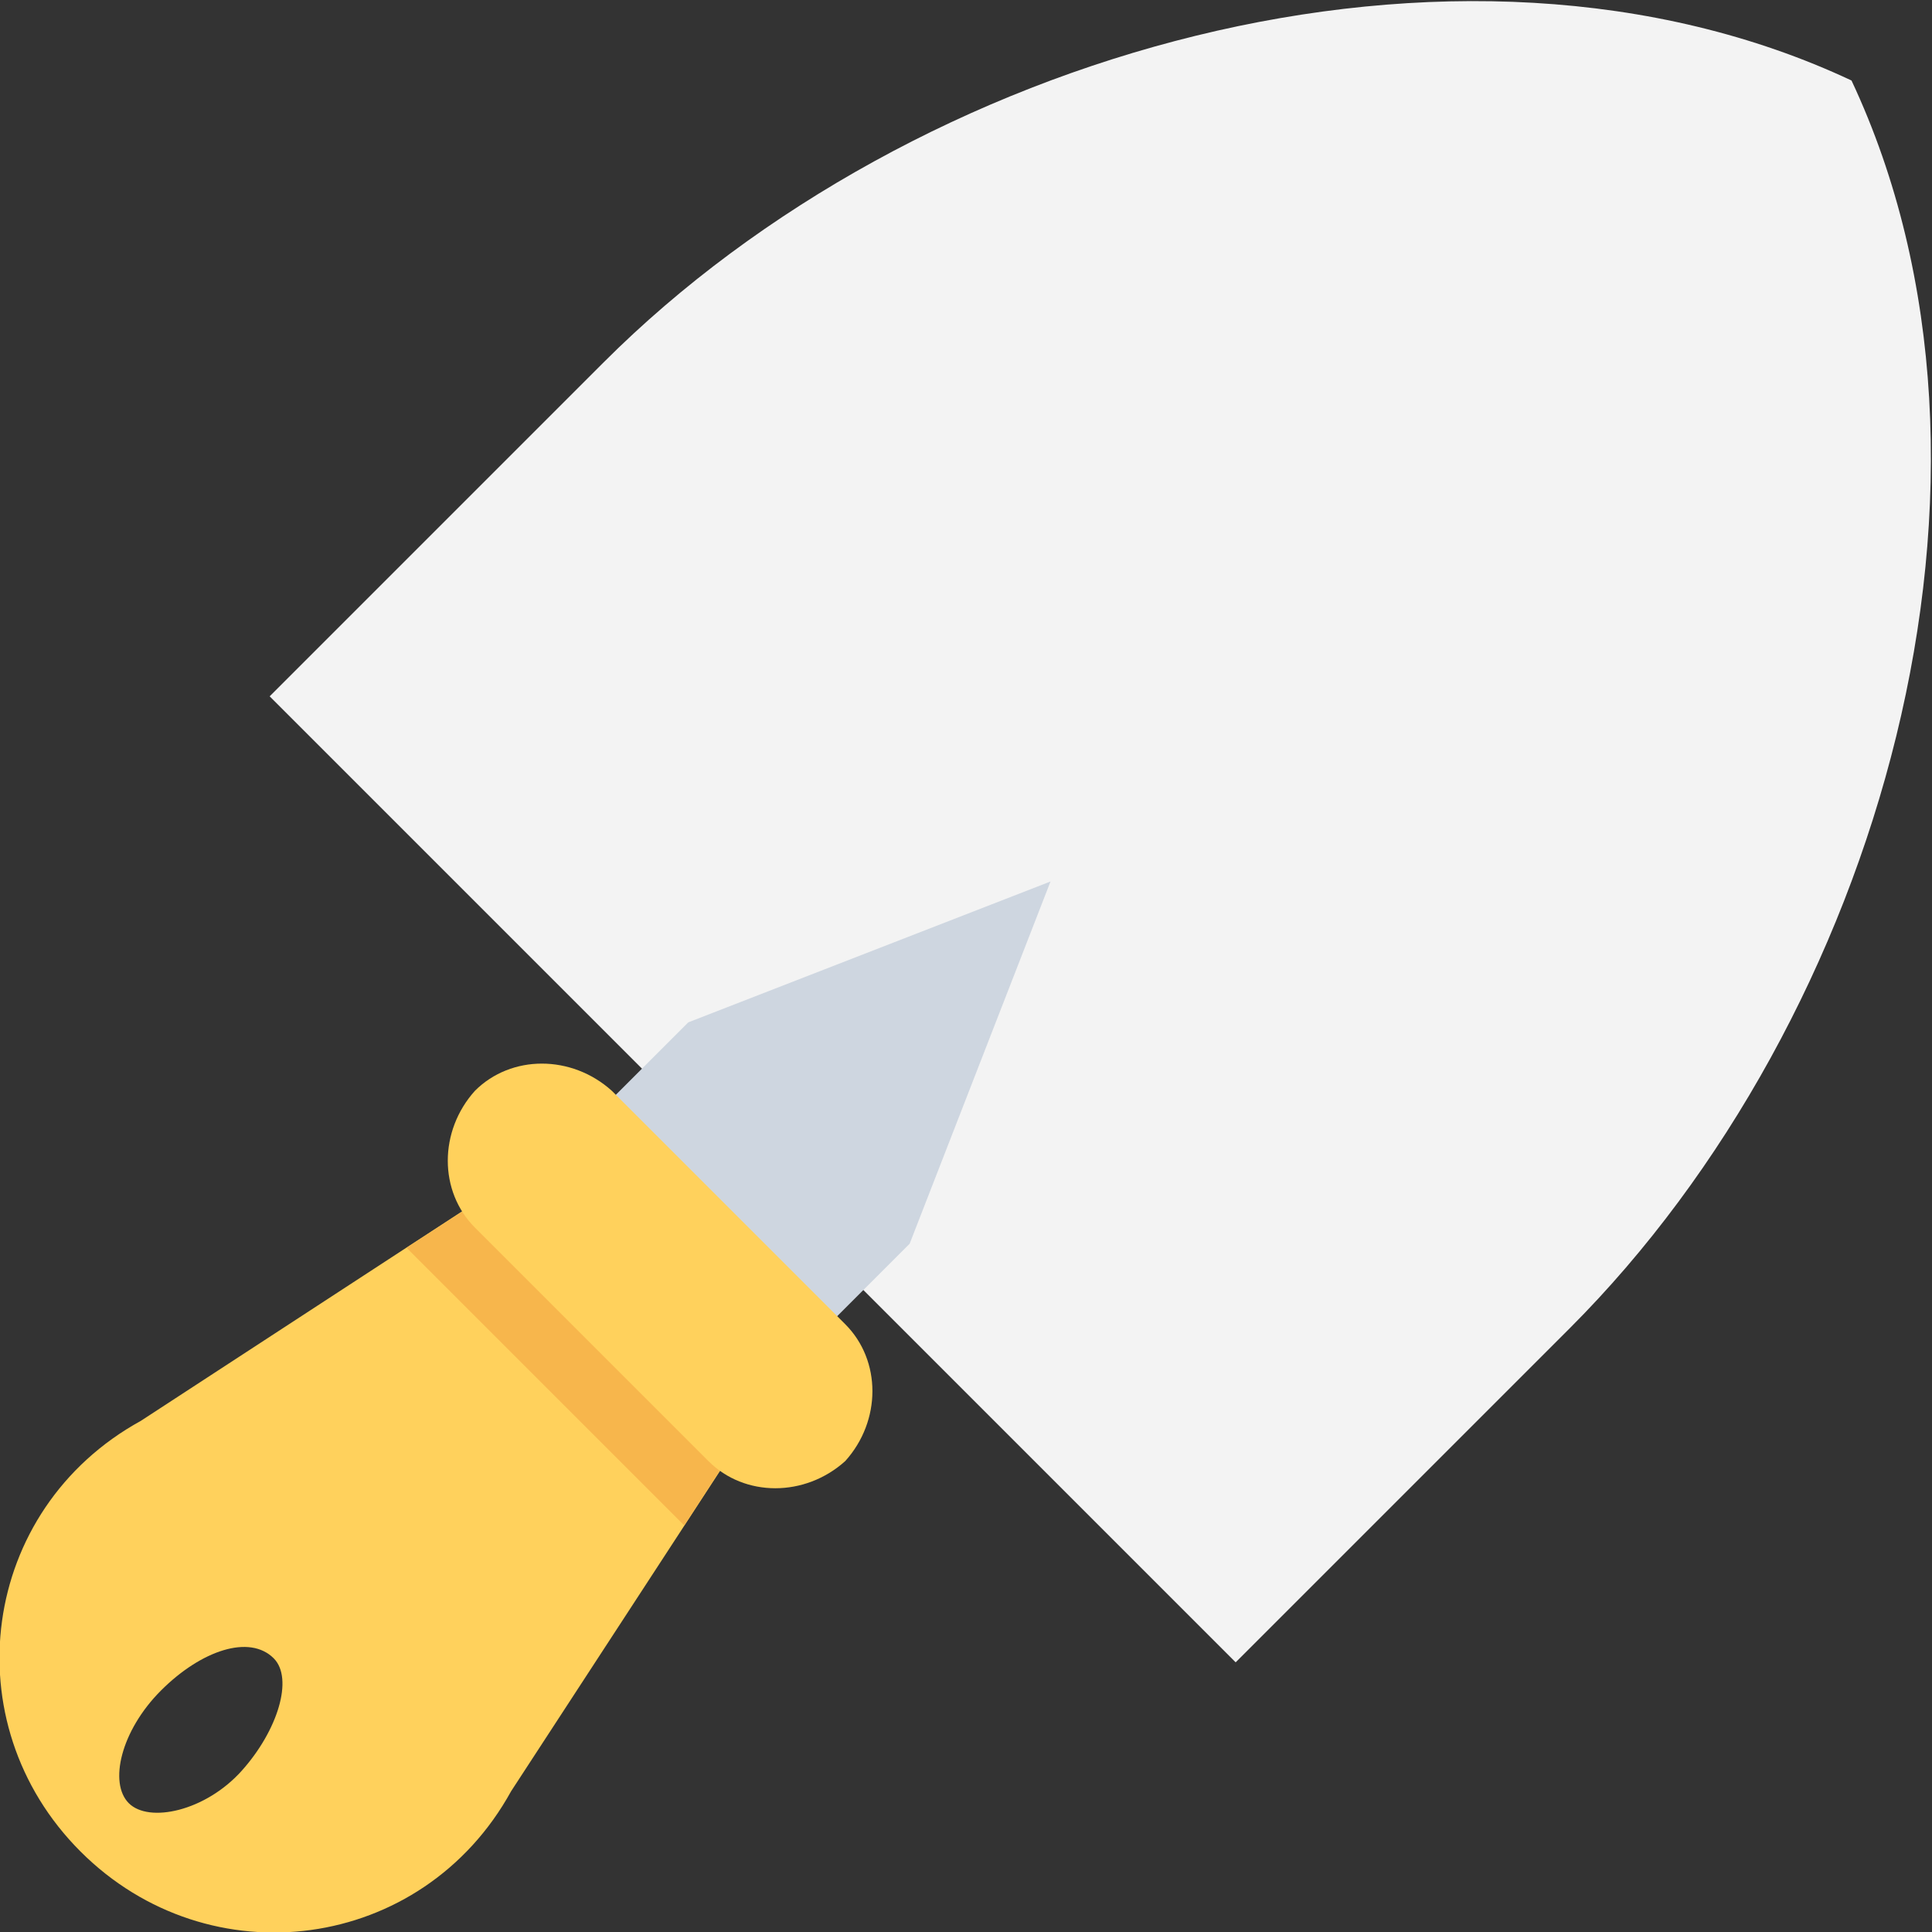 <?xml version="1.0" encoding="utf-8"?>
<!-- Generator: Adobe Illustrator 18.0.0, SVG Export Plug-In . SVG Version: 6.00 Build 0)  -->
<!DOCTYPE svg PUBLIC "-//W3C//DTD SVG 1.1//EN" "http://www.w3.org/Graphics/SVG/1.1/DTD/svg11.dtd">
<svg version="1.1" id="Layer_1" xmlns="http://www.w3.org/2000/svg" xmlns:xlink="http://www.w3.org/1999/xlink" x="0px" y="0px"
	 viewBox="0 0 48 48" enable-background="new 0 0 48 48" xml:space="preserve">
<rect x="0" y="0" width="48" height="48" fill="#333333" stroke="none"/>
<g>
	<path fill="#F3F3F3" d="M46,2L46,2c-9.8-4.6-23.3-0.7-31,7l-8.3,8.3l24,24l8.3-8.3C46.7,25.3,50.6,11.8,46,2z"/>
	<path fill="#CED6E0" d="M26.1,21.9L26.1,21.9l-9,3.5c0,0-1.3,1.3-2.6,2.6l5.5,5.5c1.4-1.4,2.6-2.6,2.6-2.6L26.1,21.9z"/>
	<g>
		<path fill="#FFD15C" d="M12.7,44.5L20.2,33L15,27.8L3.5,35.3C-0.5,37.5-1.2,42.8,2,46h0C5.2,49.2,10.5,48.5,12.7,44.5z M3.2,44.8
			C2.7,44.3,3,43,4,42c1-1,2.2-1.4,2.8-0.8C7.3,41.7,6.9,43,6,44S3.7,45.3,3.2,44.8z"/>
	</g>
	<g>
		<polygon fill="#F7B64C" points="17,37.9 18.1,36.2 11.8,29.9 10.1,31 		"/>
	</g>
	<path fill="#FFD15C" d="M17.6,36.3l-5.8-5.8c-0.9-0.9-0.9-2.4,0-3.4l0,0c0.9-0.9,2.4-0.9,3.4,0l5.8,5.8c0.9,0.9,0.9,2.4,0,3.4l0,0
		C20,37.2,18.5,37.2,17.6,36.3z"/>
</g>
</svg>

